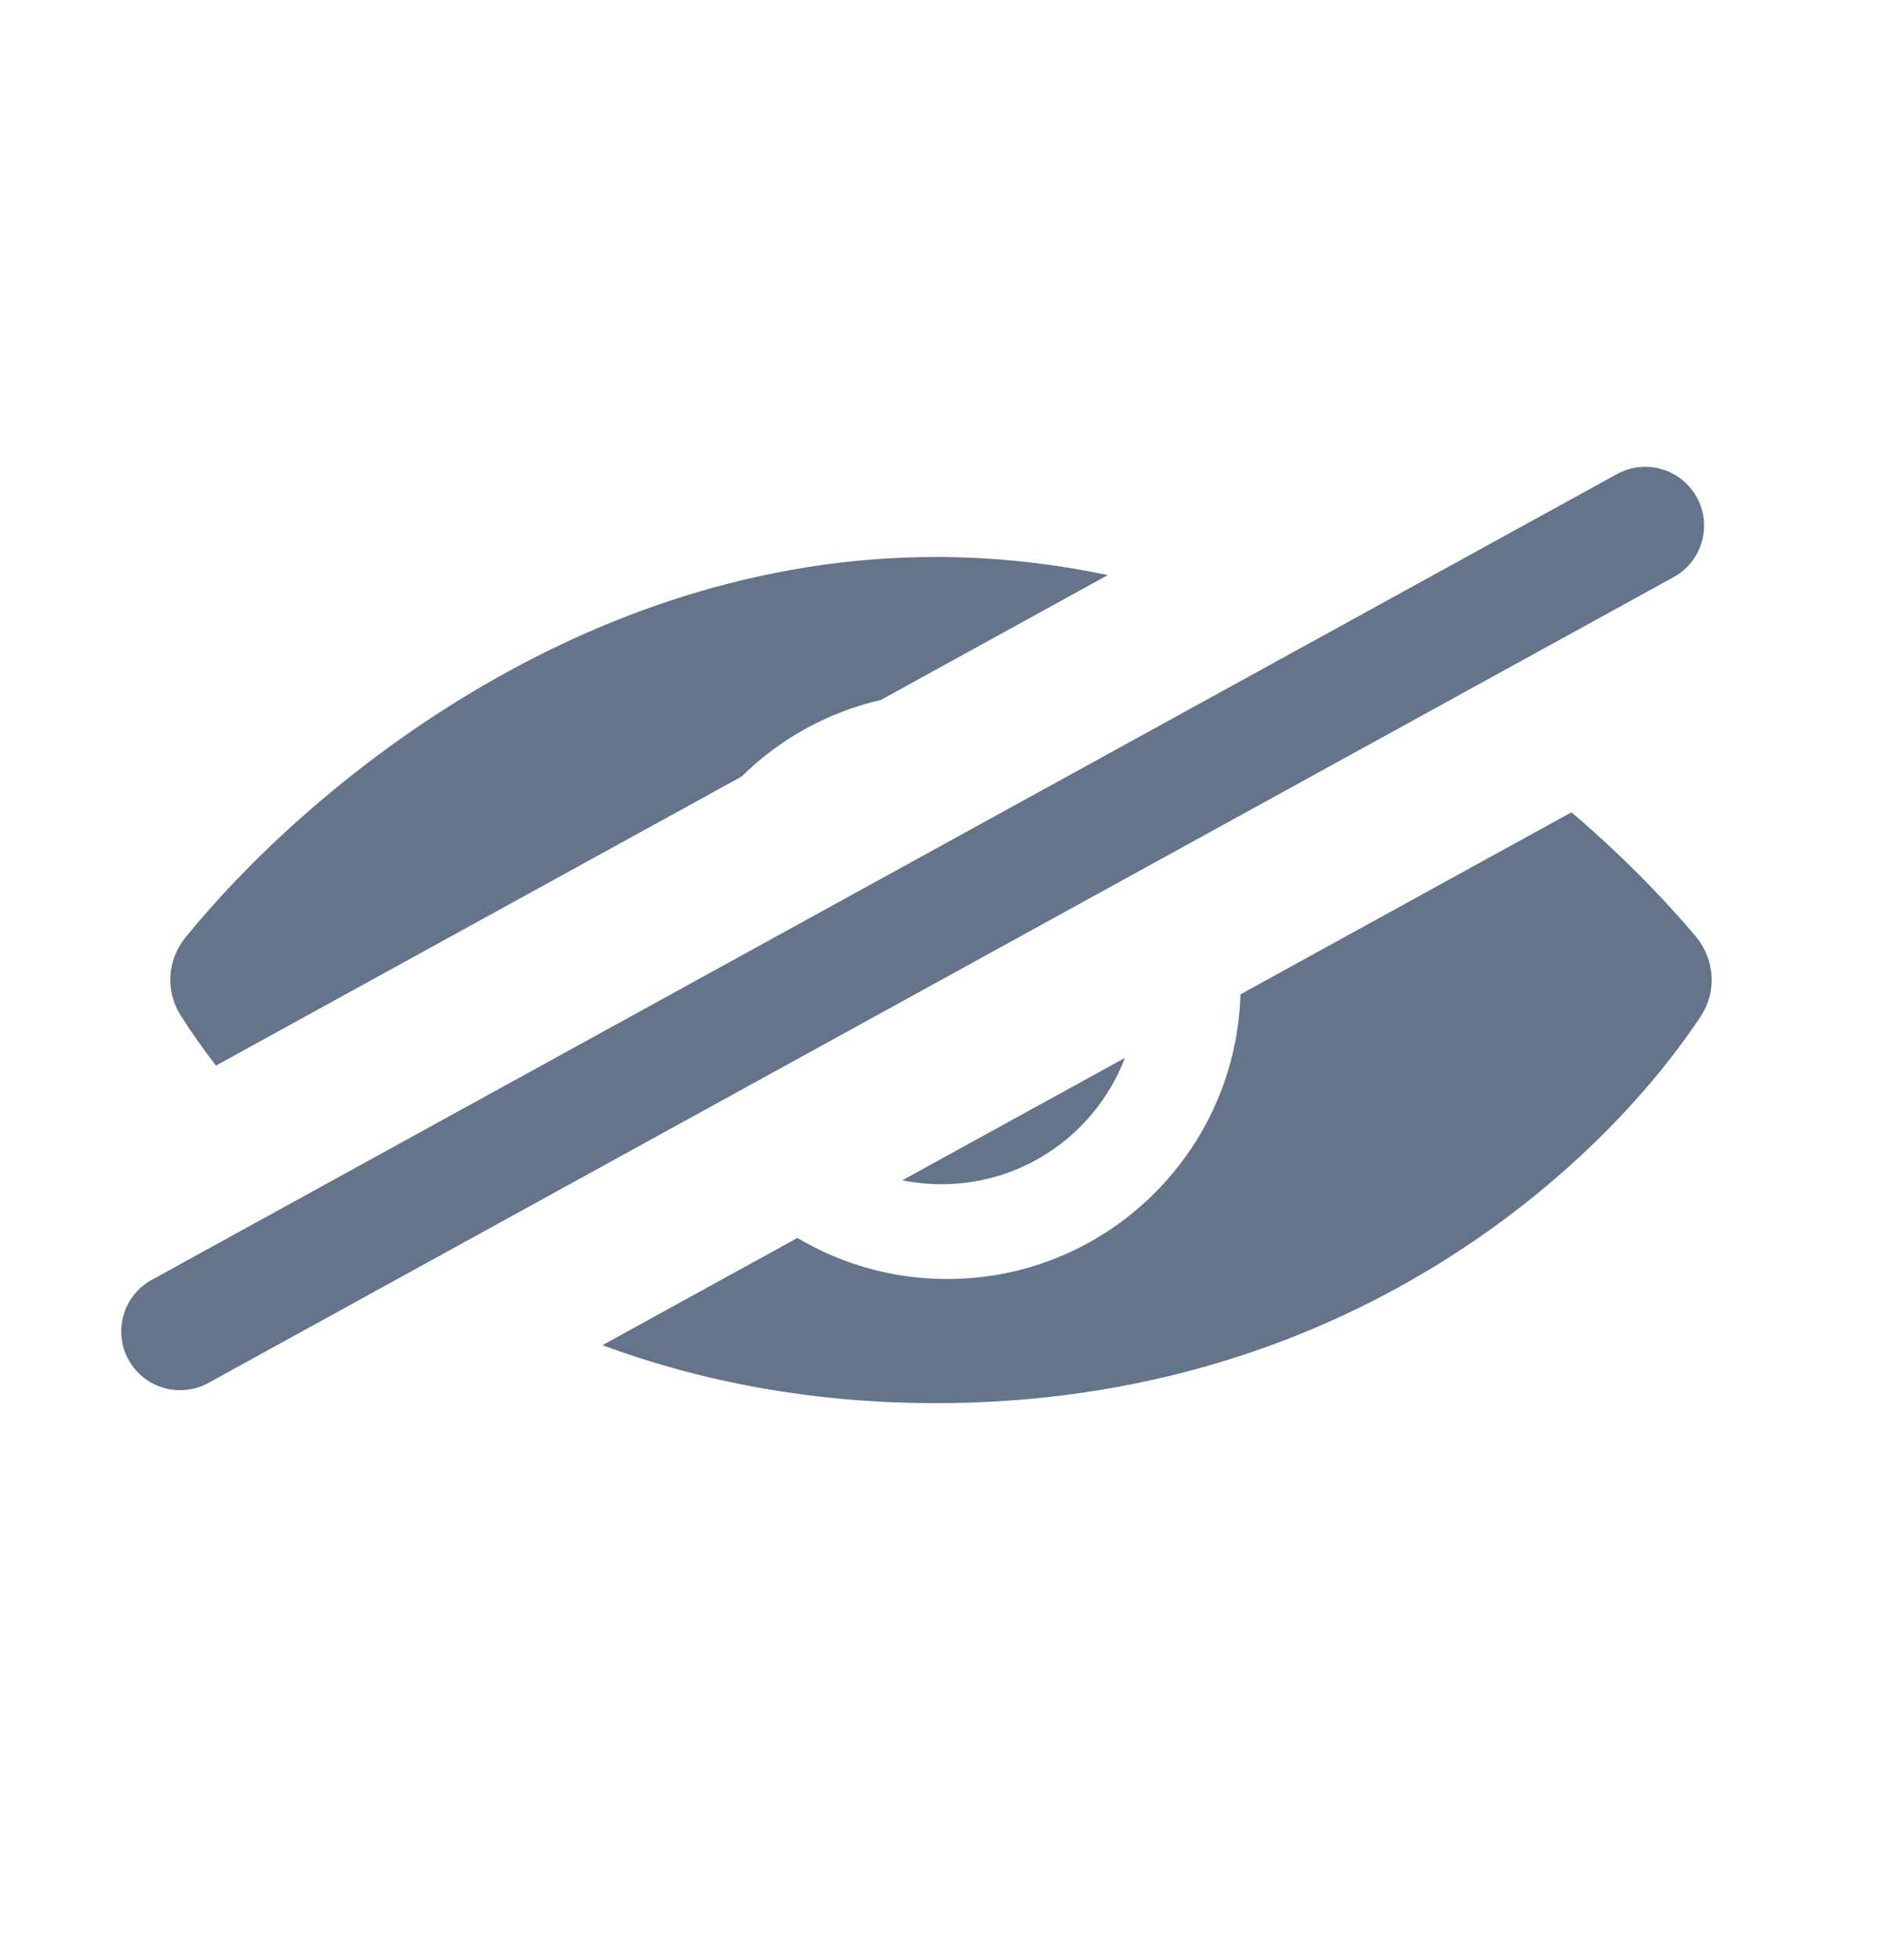 <svg width="24" height="25" viewBox="0 0 24 25" fill="none" xmlns="http://www.w3.org/2000/svg">
<path fill-rule="evenodd" clip-rule="evenodd" d="M7.682 17.157C8.906 17.61 10.323 17.896 11.935 17.896C17.171 17.896 20.422 14.88 21.688 12.963C21.899 12.644 21.868 12.232 21.622 11.94C21.221 11.463 20.688 10.914 20.04 10.36L15.819 12.682C15.76 14.697 14.108 16.313 12.079 16.313C11.381 16.313 10.728 16.122 10.169 15.789L7.682 17.157ZM9.456 9.905L2.754 13.591C2.581 13.366 2.43 13.15 2.301 12.946C2.105 12.635 2.135 12.239 2.367 11.954C3.88 10.09 7.395 7.104 11.935 7.104C12.694 7.104 13.427 7.188 14.127 7.335L11.234 8.927C10.551 9.084 9.939 9.429 9.456 9.905ZM11.506 15.054C11.668 15.087 11.836 15.104 12.007 15.104C13.075 15.104 13.986 14.435 14.345 13.493L11.506 15.054Z" fill="#64748B"/>
<line x1="2.296" y1="16.981" x2="20.981" y2="6.704" stroke="#64748B" stroke-width="1.5" stroke-linecap="round"/>
</svg>
